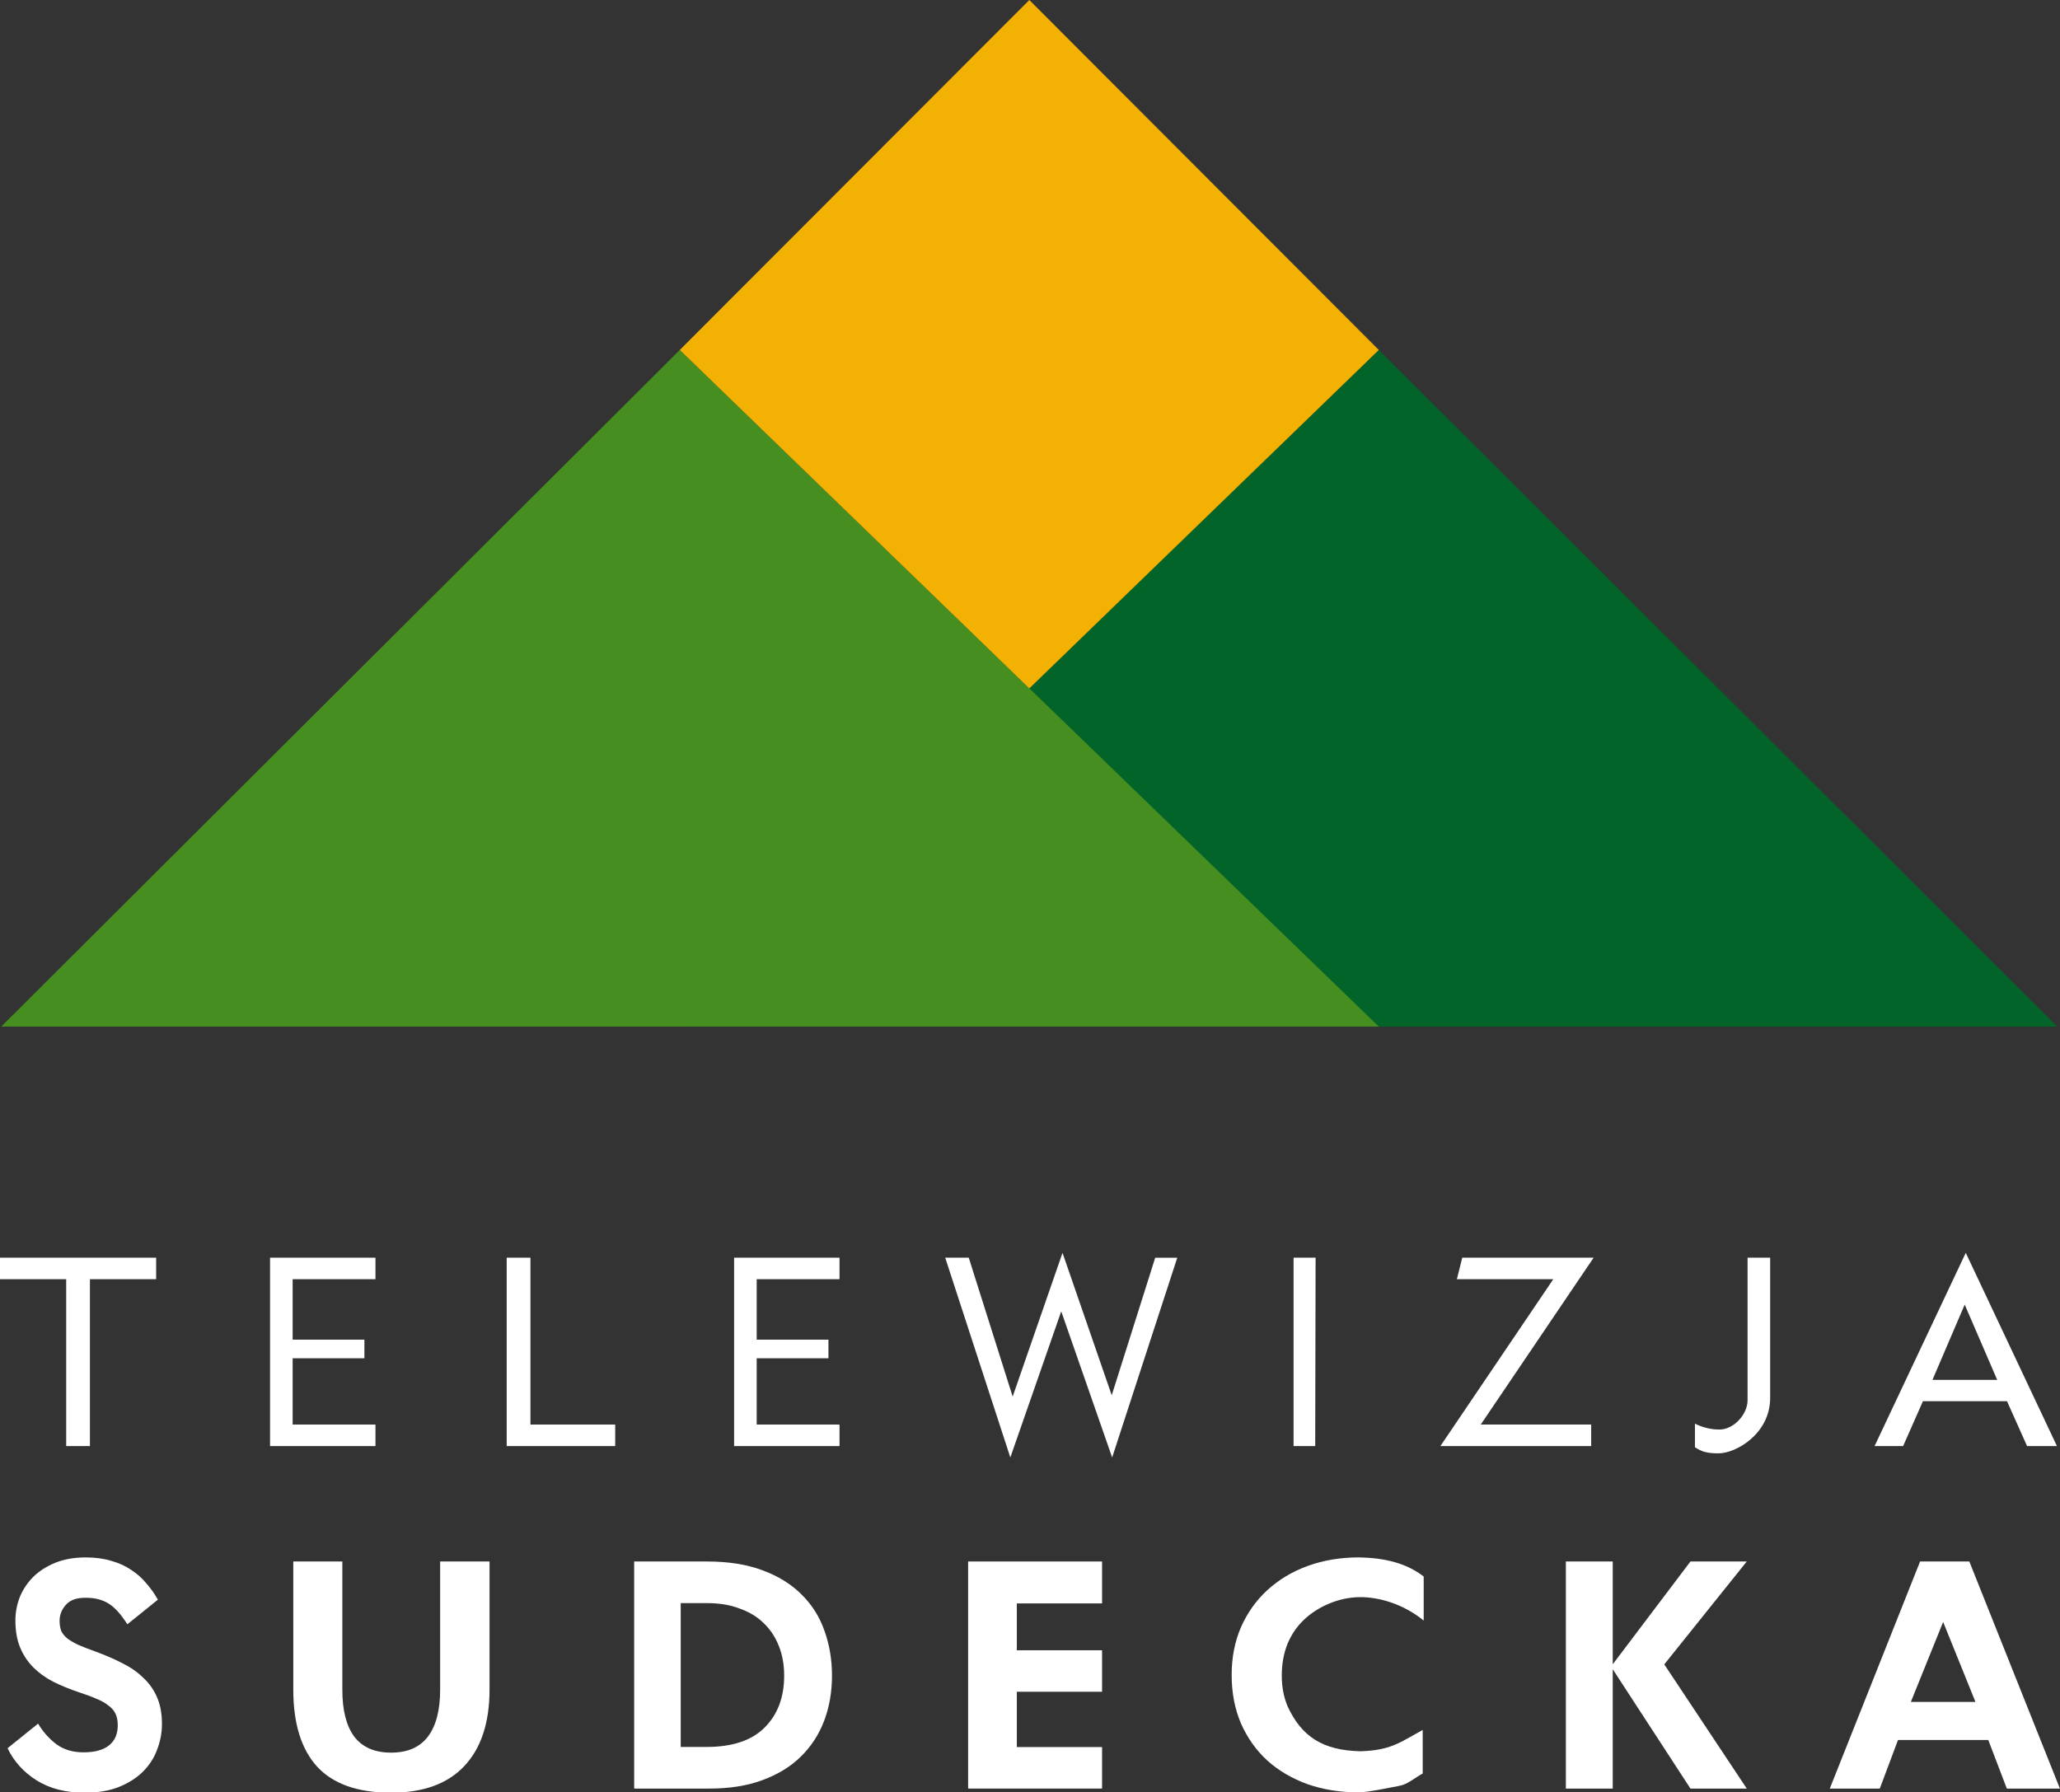<svg width="800mm" height="696.14mm" version="1.1" viewBox="0 0 800 696.14" xml:space="preserve" xmlns="http://www.w3.org/2000/svg"><rect x="0" y="0" width="800" height="696.14" fill="#333333" stroke="none"/><g transform="translate(338.62 68.568)"><path d="m196.85 67.358 263.52 262.81-534.99-1.8e-4z" fill="#026429" stroke-width="4.242"/><g transform="matrix(1.532 0 0 1.662 204.25 47.531)" fill="#fff" stroke-width=".369" aria-label="SUDECKA"><path d="m-344.7 332.94q1.916 2.948 4.717 4.865 2.801 1.843 6.781 1.843 4.275 0 6.486-1.621t2.211-4.717q0-1.621-0.59-2.727-0.59-1.106-1.843-1.916-1.179-0.884-3.022-1.548-1.769-0.737-4.275-1.474-3.612-1.106-6.634-2.506-2.948-1.4-5.086-3.39-2.138-1.99-3.317-4.644-1.179-2.653-1.179-6.265 0-2.801 1.106-5.454 1.179-2.653 3.39-4.717 2.285-2.064 5.602-3.317 3.39-1.253 7.739-1.253 3.612 0 6.486 0.811 2.875 0.737 5.086 2.138 2.211 1.327 3.833 3.169 1.695 1.769 2.875 3.759l-7.739 5.749q-2.432-3.538-4.791-4.865-2.359-1.327-5.602-1.327-3.538-0.074-5.159 1.621-1.622 1.621-1.622 3.759 0 1.4 0.442 2.432 0.516 0.958 1.621 1.769 1.106 0.737 2.801 1.474 1.695 0.663 4.128 1.474 3.759 1.253 6.855 2.727 3.096 1.4 5.307 3.39 2.285 1.916 3.538 4.57t1.253 6.339q0 2.948-1.179 5.823-1.106 2.875-3.538 5.159-2.359 2.211-6.044 3.612t-8.845 1.4q-7.149 0-12.162-2.875-4.938-2.875-7.371-7.518z"/><path d="m-280.01 295.05h12.437v29.999q0 7.149 3.005 10.909 3.088 3.759 9.349 3.759t9.349-3.759q3.088-3.759 3.088-10.982v-29.925h12.521v29.925q0 11.646-6.427 17.911-6.344 6.191-18.53 6.191-12.688 0-18.781-6.118-6.01-6.118-6.01-17.984z" stroke-width=".392"/><path d="m-193.6 295.05h18.459q8.16 0 14.102 2.064 6.021 2.064 9.903 5.675 3.961 3.612 5.783 8.476 1.901 4.865 1.901 10.466 0 5.675-1.981 10.54-1.981 4.791-5.862 8.329-3.882 3.538-9.744 5.528-5.783 1.99-13.468 1.99h-19.093zm11.804 9.729v33.61h6.575q9.744 0 14.656-4.496 4.991-4.57 4.991-12.162 0-3.833-1.347-6.928-1.347-3.169-3.882-5.381-2.456-2.211-6.1-3.39-3.565-1.253-8.16-1.253z" stroke-width=".382"/><path d="m-108.94 295.05h33.951v9.798h-21.612v10.948l21.612-2.6e-4v9.695l-21.612 2.6e-4v12.927h21.612v9.701h-33.951z" stroke-width=".391"/><path d="m6.292 344.6c-1.839 0.884-3.789 2.52-5.851 2.864-2.006 0.344-8.055 1.537-10.396 1.537-4.681 0-9-0.639-12.956-1.916-3.957-1.327-7.356-3.169-10.198-5.528-2.842-2.408-5.071-5.307-6.687-8.697-1.56-3.39-2.341-7.149-2.341-11.277 0-4.078 0.78-7.788 2.341-11.13 1.616-3.39 3.845-6.29 6.687-8.697 2.898-2.457 6.325-4.349 10.281-5.675s8.303-1.99 13.04-1.99c6.482 0.126 11.943 1.341 16.331 4.469v10.291c-5.085-3.827-11.283-5.513-16.164-5.467-5.252 6e-3 -10.724 2.178-14.294 5.375-1.728 1.523-3.093 3.39-4.096 5.602-0.947 2.211-1.421 4.668-1.421 7.371 0 2.653 0.502 5.061 1.505 7.223 3.536 7.026 8.893 10.237 18.389 10.443 7.609-0.212 9.921-1.96 15.829-4.985z" stroke-width=".392"/><path d="m42.578 295.05h11.883v24.023l19.698-24.023h14.275l-20.908 24.044 20.908 29.024h-14.275l-19.698-27.892v27.892h-11.883z" stroke-width=".383"/><path d="m132.37 295.05h12.483l22.968 53.069h-13.462l-4.698-11.351h-22.886l-4.619 11.351h-12.675zm-2.34 32.815h16.376l-8.188-18.681z" stroke-width=".381"/></g><g transform="matrix(1.401 0 0 1.852 204.25 38.121)" fill="#fff" stroke-width=".278" aria-label="TELEWIZJA"><path d="m-387.55 206.15 43.345-1.3e-4 2.5e-4 4.51h-18.356v34.995h-6.577v-34.995h-18.412z"/><path d="m-312.63 206.15 29.22-1e-5v4.51l-22.959-1.9e-4 1.9e-4 12.677h19.891v3.904h-19.891l-1.9e-4 13.905h22.959v4.51l-29.22-3.1e-4z" stroke-width=".292"/><path d="m-247.03 206.15 6.577 3e-4v34.995l23.495-3e-4v4.509h-30.072z"/><path d="m-125.48 206.15h6.527l12.172 29.125 13.818-30.142 13.642 29.865 12.054-28.847h6.115l-18.052 41.892-14.112-30.642-14.112 30.642z" stroke-width=".286"/><path d="m-28.918 206.15 6.106-2.8e-4 -0.107 39.505-5.998 2.8e-4z"/><path d="m43.075 210.66h-26.722l1.488-4.51h36.417l-31.292 34.995h30.613l3.83e-4 4.51h-41.796z" stroke-width=".32"/><path d="m82.339 240.95c2.034 0.769 4.363 1.261 6.925 1.235 3.834-0.049 7.685-3.156 7.665-6.189v-29.846l6.26-1.3e-4 7e-5 29.457c-0.037 7.456-9.385 11.549-14.283 11.574-3.531 0-4.787-0.426-6.568-1.277z" stroke-width=".294"/><path d="m157.41 205.13 25.272 40.522h-8.278l-5.567-9.413h-23.294l-5.494 9.413h-7.911zm-9.23 26.645h17.947l-9.01-15.791z" stroke-width=".319"/><path d="m-184 206.15 29.22-1e-5v4.51l-22.959-1.9e-4 1.1e-4 12.677h19.891v3.904h-19.891l-1.9e-4 13.905h22.959v4.51l-29.22-3.1e-4z" stroke-width=".292"/></g><path d="m-74.626 67.358 271.47 262.8-534.99 1.8e-4z" fill="#468e20" stroke-width="4.242"/><path d="m-74.626 67.358 135.74-135.93 135.73 135.93-135.73 131.45z" fill="#f3b103" stroke-width="5.017"/></g></svg>
